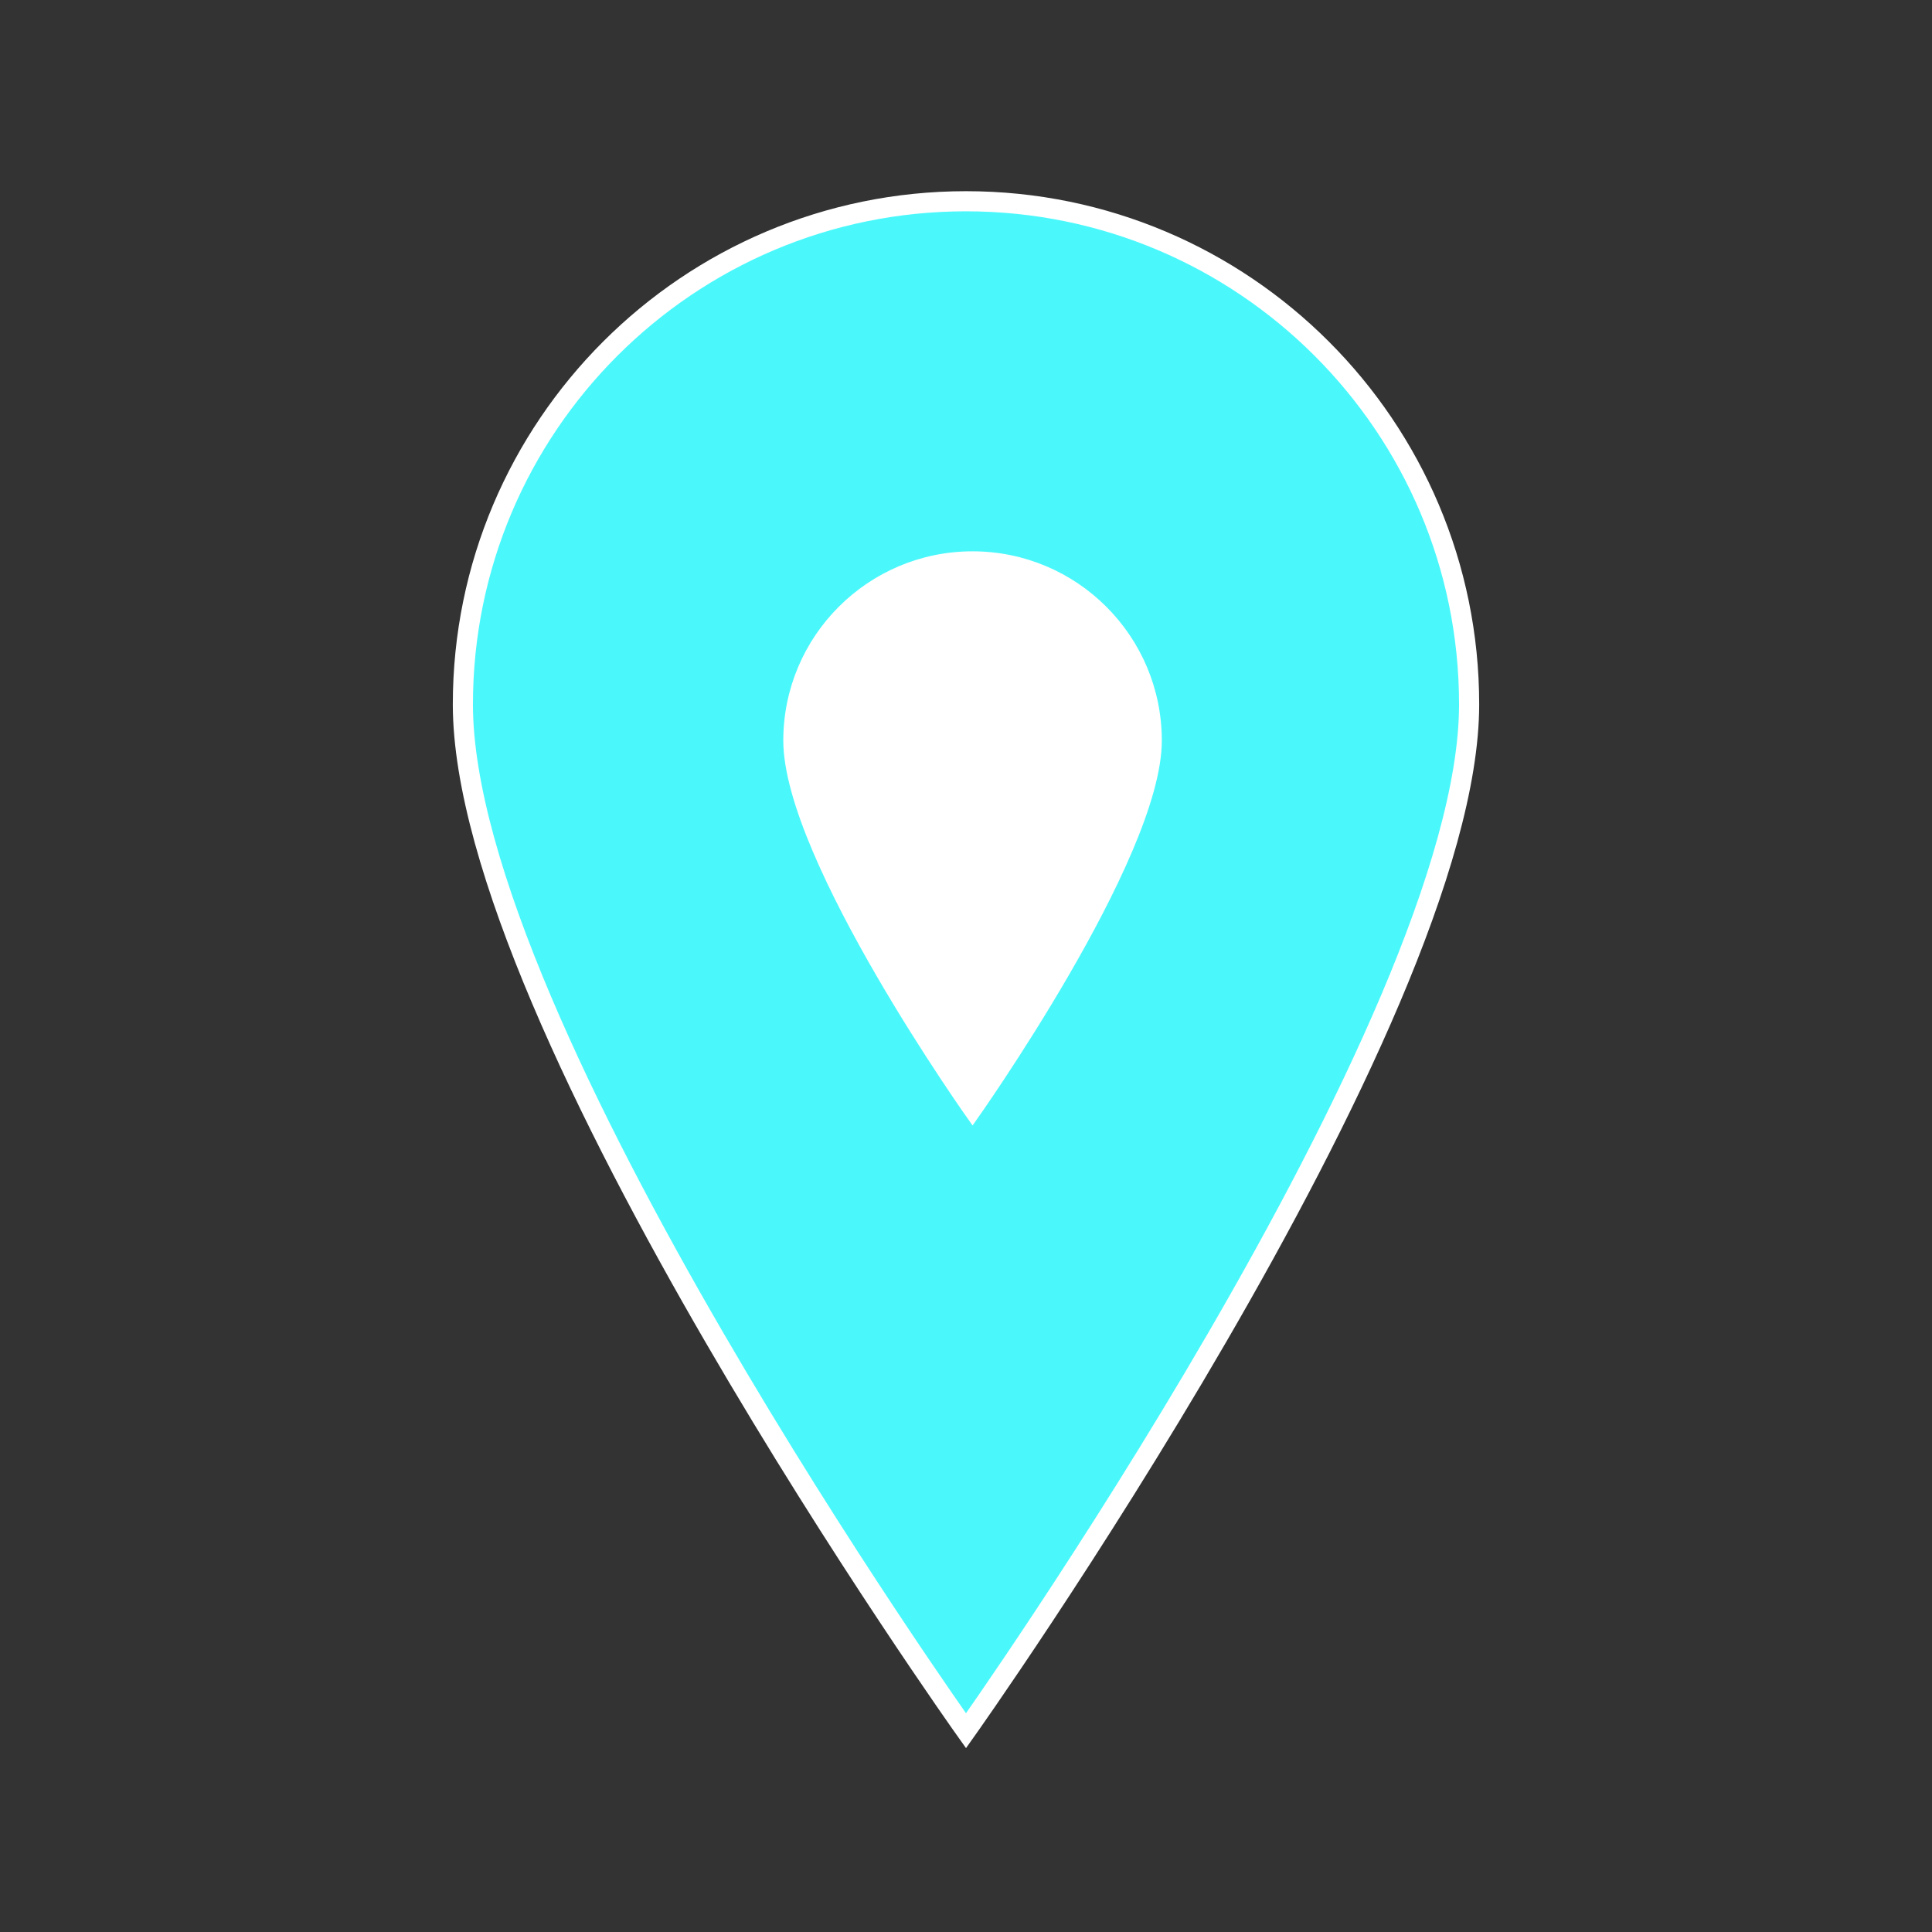 <svg width="442" height="442" xmlns="http://www.w3.org/2000/svg" xmlns:xlink="http://www.w3.org/1999/xlink" xml:space="preserve" overflow="hidden"><rect width="100%" height="100%" fill="#333333" stroke="none"/><defs><clipPath id="clip0"><rect x="2613" y="1412" width="442" height="442"/></clipPath><clipPath id="clip1"><rect x="2754" y="1522" width="164" height="164"/></clipPath><clipPath id="clip2"><rect x="2754" y="1522" width="164" height="164"/></clipPath><clipPath id="clip3"><rect x="2754" y="1522" width="164" height="164"/></clipPath></defs><g clip-path="url(#clip0)" transform="translate(-2613 -1412)"><path d="M221 46.042C221 46.042 105.896 208.108 105.896 280.854 105.896 344.391 157.462 395.958 221 395.958 284.537 395.958 336.104 344.391 336.104 280.854 336.104 207.648 221 46.042 221 46.042Z" stroke="#FFFFFF" stroke-width="4.604" fill="#4AF8FC" transform="matrix(-1 1.22465e-16 -1.22465e-16 -1 3055 1854)"/><g clip-path="url(#clip1)"><g clip-path="url(#clip2)"><g clip-path="url(#clip3)"><path d="M2835.5 1668.02C2835.5 1668.02 2877.95 1608.25 2877.95 1581.43 2877.95 1558 2858.93 1538.98 2835.5 1538.98 2812.07 1538.98 2793.05 1558 2793.05 1581.43 2793.05 1608.42 2835.5 1668.02 2835.5 1668.02Z" stroke="#FFFFFF" stroke-width="1.698" fill="#FFFFFF"/></g></g></g></g></svg>